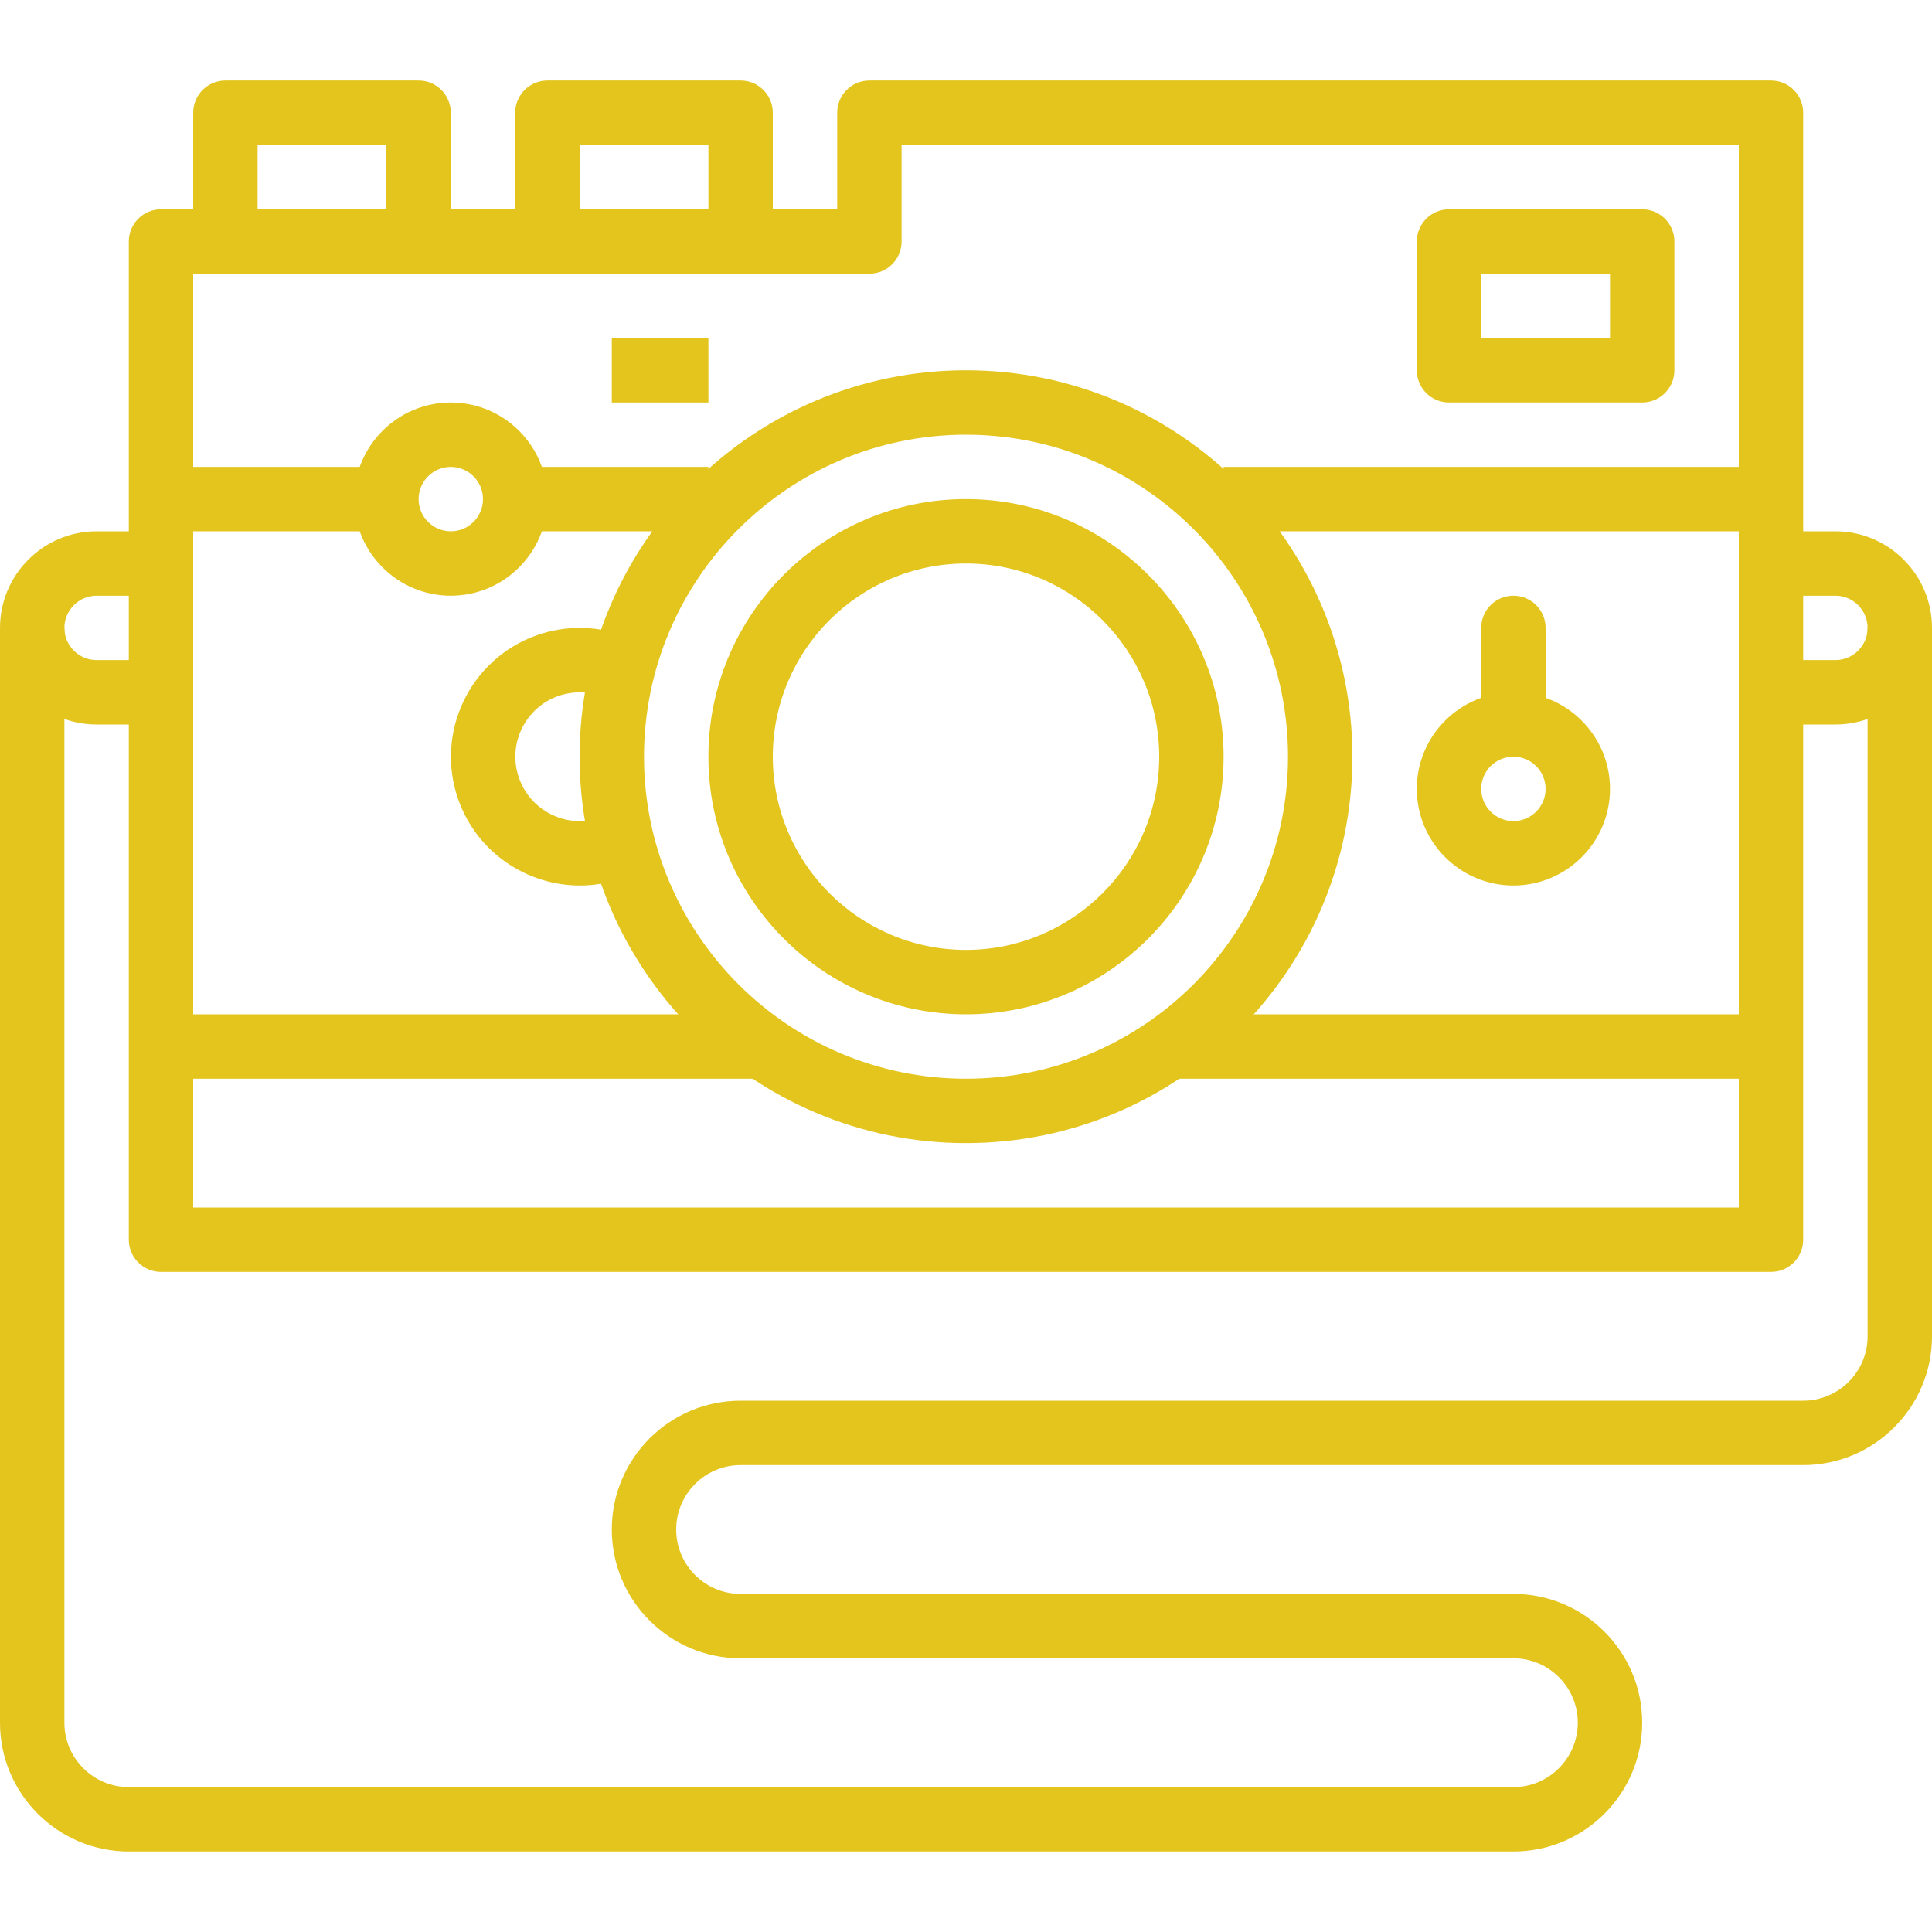 <svg width="512" height="512" viewBox="0 0 512 512" fill="none" xmlns="http://www.w3.org/2000/svg">
<path d="M469.333 21.333H230.4C225.69 21.333 221.867 25.156 221.867 29.866V55.466H42.667C37.957 55.466 34.134 59.289 34.134 63.999V328.532C34.134 333.251 37.957 337.065 42.667 337.065H469.334C474.053 337.065 477.867 333.251 477.867 328.532V29.867C477.867 25.156 474.052 21.333 469.333 21.333ZM460.8 320H51.2V72.533H230.4C235.11 72.533 238.933 68.71 238.933 64V38.4H460.8V320Z" fill="#E4C51D"/>
<path d="M110.933 21.333H59.733C55.023 21.333 51.2 25.156 51.2 29.866V64C51.2 68.71 55.023 72.533 59.733 72.533H110.933C115.643 72.533 119.466 68.71 119.466 64V29.867C119.467 25.156 115.644 21.333 110.933 21.333ZM102.4 55.467H68.267V38.4H102.4V55.467Z" fill="#E4C51D"/>
<path d="M25.6 157.867H42.667V140.8H25.6C11.486 140.8 0 152.286 0 166.4C0 180.514 11.486 192 25.6 192H42.667V174.933H25.6C20.898 174.933 17.067 171.102 17.067 166.4C17.067 161.698 20.898 157.867 25.6 157.867Z" fill="#E4C51D"/>
<path d="M486.4 140.8H469.333V157.867H486.4C491.11 157.867 494.933 161.698 494.933 166.4C494.933 171.102 491.11 174.933 486.4 174.933H469.333V192H486.4C500.514 192 512 180.514 512 166.4C512 152.286 500.514 140.8 486.4 140.8Z" fill="#E4C51D"/>
<path d="M435.2 55.467H384C379.281 55.467 375.467 59.29 375.467 64V98.133C375.467 102.843 379.281 106.666 384 106.666H435.2C439.919 106.666 443.733 102.843 443.733 98.133V64C443.733 59.29 439.919 55.467 435.2 55.467ZM426.667 89.6H392.534V72.533H426.667V89.6Z" fill="#E4C51D"/>
<path d="M256 98.133C199.535 98.133 153.6 144.068 153.6 200.533C153.6 256.998 199.535 302.933 256 302.933C312.465 302.933 358.4 256.998 358.4 200.533C358.4 144.068 312.465 98.133 256 98.133ZM256 285.867C208.947 285.867 170.667 247.586 170.667 200.534C170.667 153.482 208.947 115.2 256 115.2C303.053 115.2 341.333 153.481 341.333 200.533C341.333 247.585 303.053 285.867 256 285.867Z" fill="#E4C51D"/>
<path d="M187.733 123.733H136.533V140.8H187.733V123.733Z" fill="#E4C51D"/>
<path d="M469.334 123.733H324.267V140.8H469.334V123.733Z" fill="#E4C51D"/>
<path d="M119.467 106.667C105.353 106.667 93.867 118.153 93.867 132.267C93.867 146.381 105.353 157.867 119.467 157.867C133.581 157.867 145.067 146.381 145.067 132.267C145.067 118.153 133.581 106.667 119.467 106.667ZM119.467 140.8C114.765 140.8 110.934 136.969 110.934 132.267C110.934 127.565 114.765 123.734 119.467 123.734C124.169 123.734 128 127.565 128 132.267C128 136.969 124.169 140.8 119.467 140.8Z" fill="#E4C51D"/>
<path d="M102.4 123.733H42.667V140.8H102.4V123.733Z" fill="#E4C51D"/>
<path d="M196.267 21.333H145.067C140.357 21.333 136.534 25.156 136.534 29.866V64C136.534 68.71 140.357 72.533 145.067 72.533H196.267C200.977 72.533 204.8 68.71 204.8 64V29.867C204.8 25.156 200.977 21.333 196.267 21.333ZM187.733 55.467H153.6V38.4H187.733V55.467Z" fill="#E4C51D"/>
<path d="M159.309 216.627C155.017 218.146 150.375 217.89 146.27 215.919C142.157 213.948 139.068 210.492 137.549 206.191C136.03 201.89 136.286 197.257 138.257 193.152C140.228 189.039 143.684 185.941 147.976 184.431C151.637 183.151 155.647 183.151 159.308 184.431L164.966 168.329C157.661 165.76 149.615 165.76 142.31 168.329C124.552 174.575 115.191 194.1 121.438 211.858C126.37 225.878 139.588 234.668 153.668 234.668C157.414 234.668 161.237 234.045 164.975 232.731L159.309 216.627Z" fill="#E4C51D"/>
<path d="M401.067 183.467C386.953 183.467 375.467 194.953 375.467 209.067C375.467 223.181 386.953 234.667 401.067 234.667C415.181 234.667 426.667 223.181 426.667 209.067C426.667 194.953 415.181 183.467 401.067 183.467ZM401.067 217.6C396.357 217.6 392.534 213.769 392.534 209.067C392.534 204.365 396.357 200.534 401.067 200.534C405.777 200.534 409.6 204.365 409.6 209.067C409.6 213.769 405.777 217.6 401.067 217.6Z" fill="#E4C51D"/>
<path d="M401.067 157.867C396.348 157.867 392.534 161.69 392.534 166.4V192C392.534 196.71 396.348 200.533 401.067 200.533C405.786 200.533 409.6 196.71 409.6 192V166.4C409.6 161.69 405.786 157.867 401.067 157.867Z" fill="#E4C51D"/>
<path d="M256 132.267C218.359 132.267 187.733 162.893 187.733 200.534C187.733 238.175 218.359 268.801 256 268.801C293.641 268.801 324.267 238.175 324.267 200.534C324.267 162.893 293.641 132.267 256 132.267ZM256 251.733C227.763 251.733 204.8 228.77 204.8 200.533C204.8 172.296 227.763 149.333 256 149.333C284.237 149.333 307.2 172.296 307.2 200.533C307.2 228.77 284.237 251.733 256 251.733Z" fill="#E4C51D"/>
<path d="M204.8 268.8H42.667V285.867H204.8V268.8Z" fill="#E4C51D"/>
<path d="M469.333 268.8H307.2V285.867H469.333V268.8Z" fill="#E4C51D"/>
<path d="M187.733 89.6H162.133V106.667H187.733V89.6Z" fill="#E4C51D"/>
<path d="M494.933 166.4V354.133C494.933 363.545 487.279 371.2 477.866 371.2H196.266C177.441 371.2 162.133 386.509 162.133 405.333C162.133 424.158 177.442 439.466 196.266 439.466H401.066C410.478 439.466 418.133 447.12 418.133 456.533C418.133 465.945 410.479 473.6 401.066 473.6H34.133C24.721 473.6 17.066 465.946 17.066 456.533V166.4H0V456.533C0 475.358 15.309 490.666 34.133 490.666H401.066C419.891 490.666 435.199 475.357 435.199 456.533C435.199 437.708 419.89 422.4 401.066 422.4H196.266C186.854 422.4 179.199 414.746 179.199 405.333C179.199 395.921 186.853 388.266 196.266 388.266H477.866C496.691 388.266 511.999 372.957 511.999 354.133V166.4H494.933Z" fill="#E4C51D"/>
</svg>
